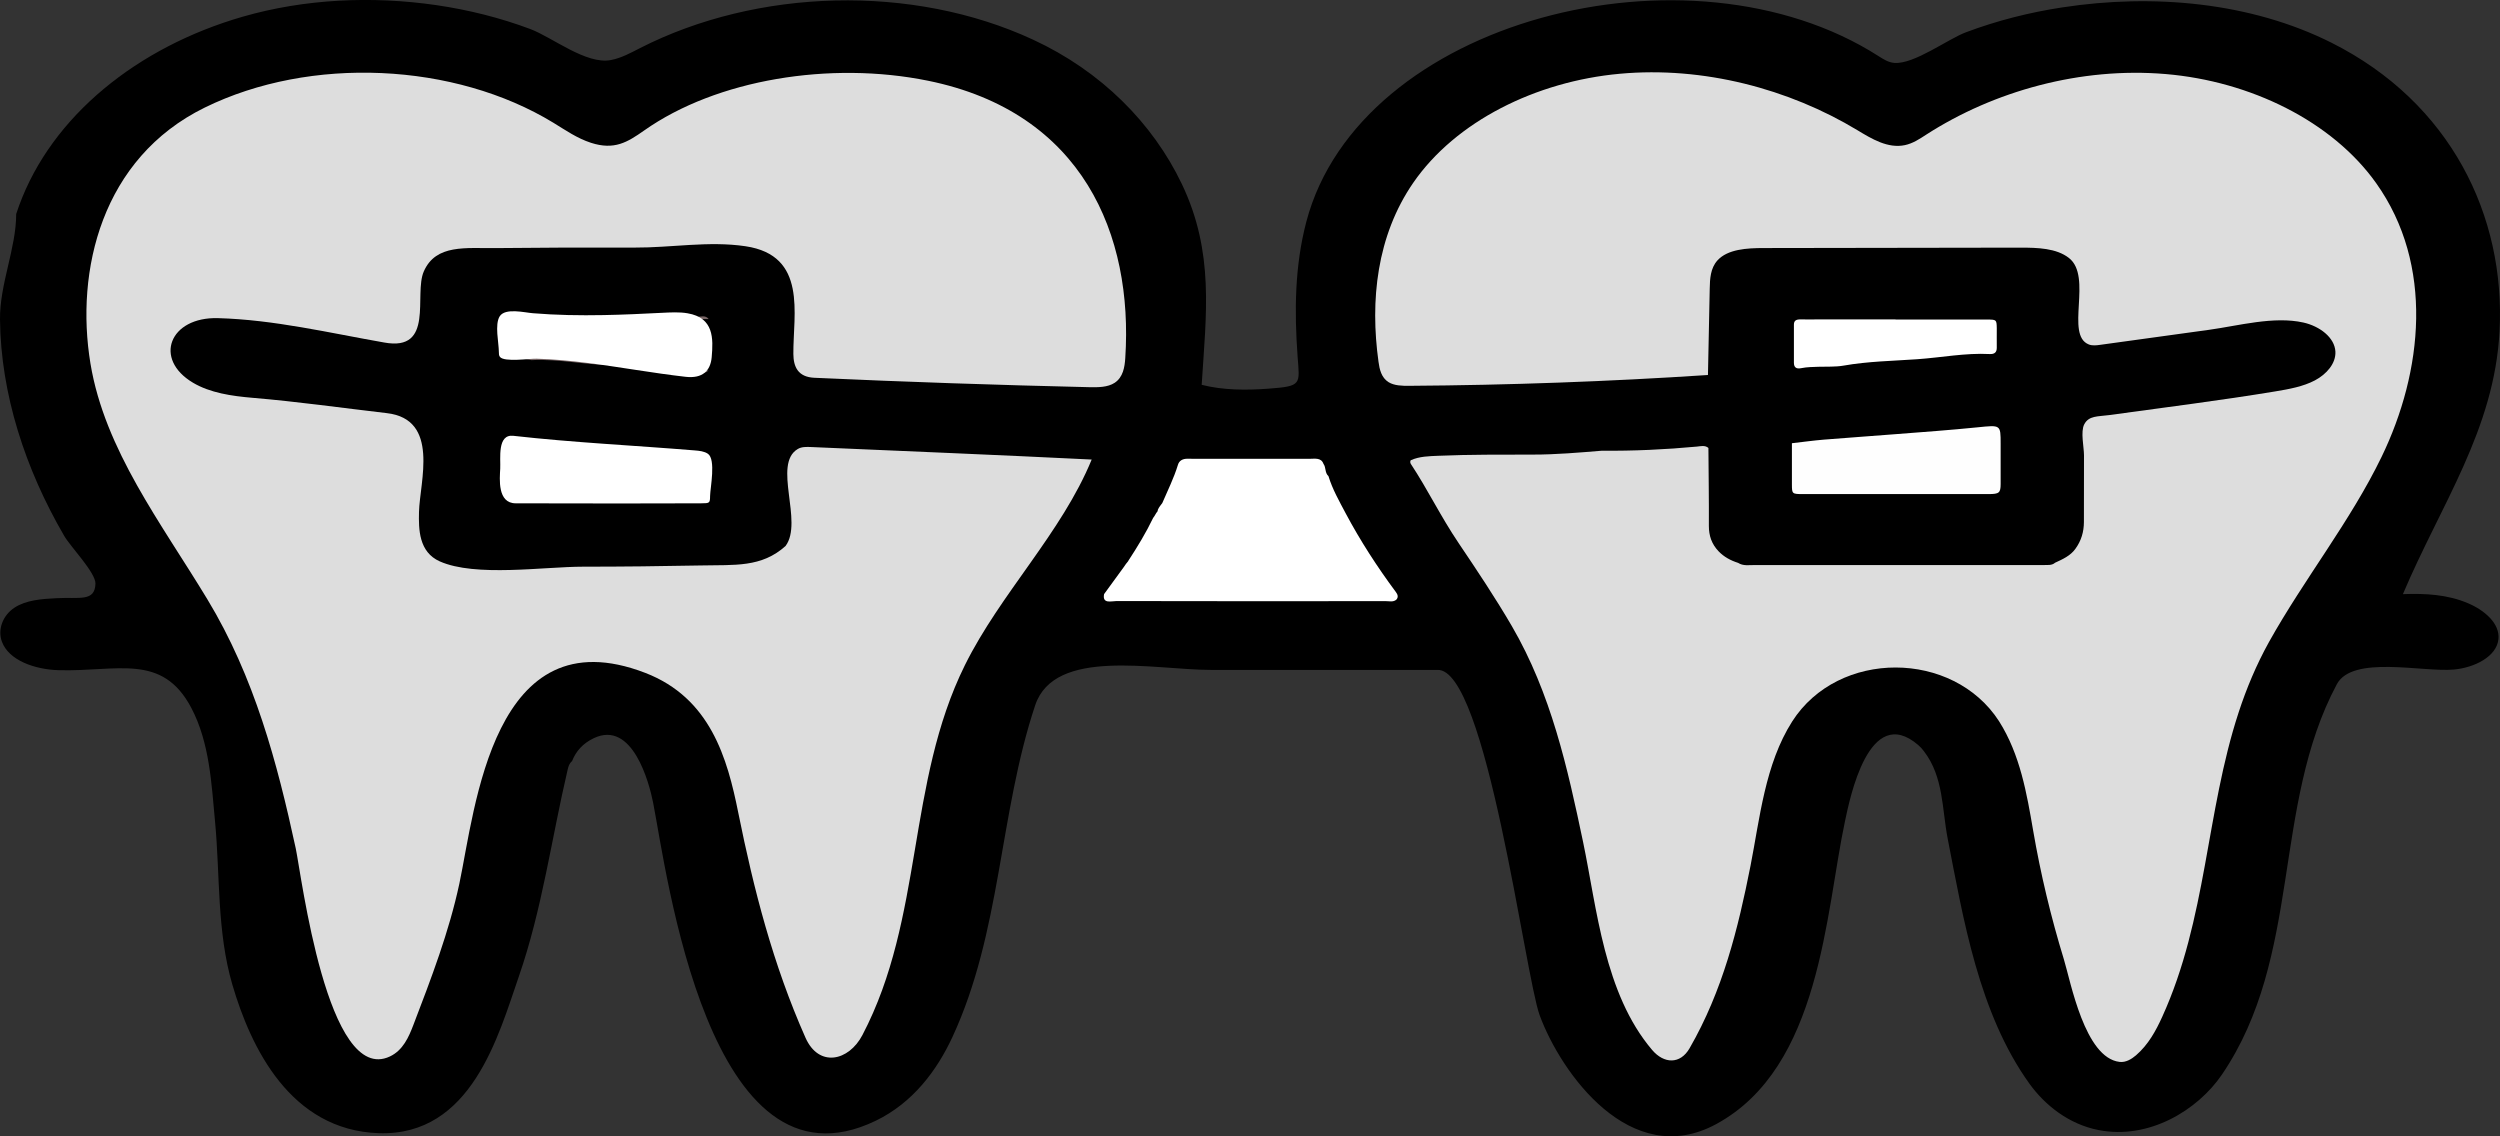 <svg width="55" height="25" viewBox="0 0 55 25" fill="none" xmlns="http://www.w3.org/2000/svg">
<rect x="0" y="0" width="55" height="25" fill="#333333" stroke="none"/>
<g clip-path="url(#clip0_69_1102)">
<path d="M0.356 4.708C0.376 4.647 0.398 4.586 0.419 4.526C1.144 2.544 3.033 1.033 5.341 0.367C6.702 -0.025 8.186 -0.093 9.6 0.113C10.31 0.217 11.009 0.392 11.667 0.639C12.155 0.823 12.898 1.426 13.439 1.321C13.671 1.277 13.875 1.163 14.079 1.059C16.659 -0.257 20.073 -0.357 22.724 0.871C24.224 1.564 25.362 2.712 26 4.047C26.72 5.554 26.535 6.91 26.437 8.466C26.905 8.586 27.419 8.587 27.902 8.551C28.651 8.496 28.592 8.458 28.547 7.841C28.475 6.848 28.483 5.854 28.739 4.879C29.908 0.438 37.164 -1.425 41.322 1.231C41.429 1.299 41.542 1.374 41.676 1.384C42.112 1.417 42.853 0.858 43.254 0.709C43.929 0.456 44.64 0.274 45.368 0.163C47.375 -0.145 49.517 0.05 51.291 0.939C53.919 2.258 55.123 4.756 54.99 7.286C54.877 9.457 53.695 11.104 52.864 13.071C53.358 13.053 53.843 13.078 54.296 13.271C54.66 13.425 55 13.717 54.966 14.06C54.928 14.445 54.438 14.689 53.985 14.73C53.298 14.793 51.755 14.407 51.41 15.054C49.978 17.735 50.652 21.041 48.881 23.643C48.349 24.423 47.277 25.08 46.167 24.861C45.521 24.735 44.995 24.322 44.649 23.843C43.532 22.291 43.193 20.211 42.849 18.45C42.723 17.8 42.76 17.092 42.328 16.529C42.29 16.478 42.247 16.43 42.201 16.391C41.113 15.457 40.694 17.579 40.591 18.06C40.159 20.08 40.062 23.48 37.757 24.73C35.872 25.753 34.34 23.605 33.873 22.337C33.551 21.463 32.697 14.678 31.62 14.738C31.576 14.74 31.53 14.738 31.485 14.738C29.871 14.738 28.256 14.738 26.64 14.738C25.395 14.738 23.2 14.238 22.774 15.516C21.978 17.904 22.029 20.499 20.951 22.82C20.613 23.547 20.085 24.262 19.263 24.658C15.588 26.429 14.669 19.191 14.368 17.655C14.283 17.224 13.915 15.832 13.061 16.241C12.823 16.355 12.67 16.527 12.585 16.745C12.522 16.797 12.504 16.865 12.488 16.934C12.133 18.449 11.928 20.002 11.413 21.487C10.967 22.772 10.376 24.998 8.333 24.93C6.384 24.864 5.515 23.039 5.112 21.663C4.769 20.492 4.844 19.258 4.73 18.063C4.653 17.251 4.613 16.341 4.209 15.574C3.567 14.357 2.578 14.781 1.289 14.744C0.774 14.729 0.196 14.534 0.042 14.117C-0.056 13.852 0.059 13.54 0.318 13.369C0.575 13.2 0.922 13.176 1.246 13.16C1.751 13.133 2.086 13.244 2.1 12.842C2.109 12.601 1.547 12.024 1.412 11.789C0.981 11.048 0.634 10.27 0.391 9.471C0.148 8.671 0.009 7.854 0 7.029C-0.007 6.244 0.356 5.464 0.356 4.708V4.708Z" fill="black"/>
<path d="M49.249 15.676C48.529 17.874 48.551 20.212 47.569 22.37C47.43 22.676 47.264 22.982 46.993 23.216C46.896 23.299 46.769 23.378 46.632 23.362C45.864 23.275 45.555 21.595 45.406 21.108C45.12 20.174 44.893 19.226 44.729 18.271C44.589 17.457 44.444 16.602 43.979 15.867C42.967 14.298 40.445 14.283 39.429 15.871C38.829 16.812 38.716 18.008 38.511 19.049C38.238 20.431 37.901 21.795 37.17 23.063C36.965 23.418 36.608 23.407 36.346 23.098C35.29 21.854 35.134 19.988 34.827 18.52C34.487 16.901 34.125 15.259 33.26 13.773C32.898 13.153 32.497 12.552 32.093 11.953C31.689 11.354 31.412 10.772 31.04 10.209C31.023 10.182 31.021 10.154 31.035 10.126C31.227 10.038 31.442 10.036 31.649 10.027C32.341 9.998 33.035 10.002 33.728 10.001C34.234 10.001 34.737 9.957 35.24 9.916C35.94 9.922 36.637 9.89 37.333 9.825C37.415 9.817 37.511 9.79 37.585 9.855C37.589 10.427 37.598 10.999 37.595 11.571C37.595 11.782 37.654 11.968 37.812 12.132C37.927 12.25 38.07 12.33 38.238 12.383C38.349 12.455 38.477 12.431 38.6 12.431C40.717 12.432 42.835 12.432 44.952 12.431C45.043 12.427 45.139 12.445 45.212 12.38C45.382 12.302 45.549 12.226 45.656 12.078C45.79 11.895 45.845 11.697 45.846 11.486C45.848 10.997 45.847 10.508 45.848 10.018C45.848 9.84 45.769 9.498 45.853 9.336C45.954 9.141 46.152 9.166 46.402 9.132C47.623 8.963 48.848 8.811 50.062 8.61C50.362 8.56 50.668 8.505 50.927 8.369C51.186 8.232 51.392 7.994 51.379 7.736C51.363 7.424 51.032 7.176 50.676 7.096C50.023 6.95 49.245 7.167 48.598 7.256C47.8 7.366 47.004 7.476 46.207 7.586C46.123 7.598 46.033 7.609 45.956 7.579C45.423 7.374 46.045 6.086 45.516 5.675C45.239 5.459 44.826 5.448 44.45 5.448C42.567 5.451 40.686 5.454 38.804 5.457C38.433 5.457 38.007 5.481 37.782 5.731C37.629 5.903 37.618 6.135 37.614 6.35C37.601 6.983 37.588 7.617 37.575 8.25C35.389 8.394 33.196 8.473 31.003 8.488C30.846 8.489 30.676 8.486 30.549 8.408C30.39 8.309 30.349 8.125 30.327 7.959C30.14 6.615 30.286 5.192 31.09 4.023C32.023 2.669 33.792 1.791 35.633 1.623C37.474 1.454 39.357 1.955 40.864 2.865C41.176 3.054 41.534 3.272 41.907 3.193C42.084 3.156 42.232 3.056 42.377 2.962C43.87 2 45.778 1.471 47.644 1.629C49.51 1.787 51.306 2.667 52.274 4.027C53.556 5.828 53.303 8.178 52.393 10.055C51.708 11.468 50.689 12.742 49.92 14.12C49.638 14.628 49.422 15.147 49.249 15.675V15.676Z" fill="#DDDDDD"/>
<path d="M20.416 1.776C23.825 2.47 24.933 5.172 24.756 7.877C24.743 8.077 24.708 8.3 24.522 8.422C24.369 8.522 24.158 8.522 23.965 8.518C21.947 8.471 19.93 8.403 17.914 8.311C17.553 8.294 17.457 8.067 17.454 7.79C17.447 6.912 17.77 5.619 16.399 5.417C15.59 5.297 14.77 5.451 13.959 5.447C12.943 5.443 11.927 5.447 10.912 5.458C10.255 5.466 9.588 5.364 9.323 5.973C9.1 6.482 9.568 7.741 8.451 7.535C7.247 7.324 6.029 7.033 4.795 6.999C3.732 6.97 3.366 7.897 4.246 8.42C4.623 8.644 5.097 8.713 5.556 8.752C6.544 8.835 7.523 8.974 8.51 9.089C9.682 9.224 9.234 10.601 9.218 11.263C9.209 11.644 9.213 12.144 9.674 12.35C10.459 12.7 11.964 12.467 12.827 12.467C13.693 12.467 14.56 12.457 15.426 12.44C16.162 12.424 16.753 12.489 17.282 12.012C17.68 11.48 16.989 10.21 17.551 9.878C17.635 9.827 17.746 9.83 17.848 9.835C19.905 9.925 21.962 10.008 24.017 10.11C23.358 11.719 22.006 13.062 21.228 14.633C19.942 17.232 20.325 20.188 18.974 22.77C18.672 23.348 18.014 23.492 17.72 22.828C17.005 21.216 16.583 19.571 16.242 17.88C16.002 16.682 15.629 15.356 14.195 14.803C10.838 13.511 10.454 17.8 10.106 19.439C9.88 20.498 9.487 21.524 9.095 22.547C8.993 22.814 8.867 23.106 8.578 23.242C7.202 23.891 6.631 19.246 6.506 18.663C6.099 16.781 5.598 14.895 4.561 13.183C3.548 11.508 2.305 9.9 1.99 7.998C1.652 5.954 2.235 3.481 4.504 2.367C6.831 1.224 9.999 1.374 12.175 2.701C12.44 2.863 12.697 3.043 13.002 3.142C13.514 3.307 13.8 3.132 14.171 2.871C15.767 1.746 18.267 1.339 20.416 1.776Z" fill="#DDDDDD"/>
<path d="M24.822 12.339C25.023 12.032 25.213 11.719 25.369 11.394C25.408 11.348 25.426 11.293 25.466 11.249C25.47 11.236 25.473 11.223 25.475 11.21C25.498 11.157 25.537 11.113 25.571 11.066C25.69 10.788 25.827 10.515 25.914 10.228C25.94 10.137 26.015 10.09 26.13 10.092C26.254 10.095 26.379 10.094 26.505 10.094C27.271 10.094 28.039 10.092 28.806 10.094C28.924 10.094 29.065 10.062 29.116 10.204C29.177 10.287 29.142 10.399 29.226 10.475C29.313 10.762 29.464 11.027 29.607 11.297C29.926 11.896 30.297 12.47 30.71 13.026C30.747 13.075 30.773 13.137 30.717 13.195C30.648 13.25 30.563 13.225 30.487 13.225C28.513 13.227 26.539 13.228 24.565 13.223C24.451 13.223 24.246 13.293 24.29 13.07C24.433 12.873 24.576 12.677 24.72 12.48C24.753 12.433 24.783 12.385 24.823 12.341L24.822 12.339Z" fill="white"/>
<path d="M39.421 9.751C39.667 9.723 39.895 9.691 40.125 9.672C40.649 9.629 41.173 9.594 41.697 9.552C42.301 9.505 42.906 9.462 43.508 9.401C44.015 9.35 44.014 9.34 44.014 9.762C44.014 10.056 44.015 10.351 44.014 10.647C44.013 10.842 43.984 10.869 43.75 10.87C43.143 10.872 42.536 10.87 41.928 10.87C41.178 10.87 40.429 10.87 39.678 10.87C39.424 10.87 39.423 10.867 39.422 10.659C39.42 10.357 39.422 10.055 39.422 9.75L39.421 9.751Z" fill="#FEFEFE"/>
<path d="M13.331 11.076C12.669 11.076 12.008 11.076 11.346 11.073C10.94 11.073 10.993 10.533 11.005 10.311C11.017 10.089 10.934 9.547 11.294 9.588C12.615 9.737 13.957 9.8 15.284 9.909C15.386 9.917 15.495 9.928 15.575 9.984C15.753 10.108 15.626 10.73 15.622 10.91C15.62 11.069 15.615 11.072 15.421 11.073C14.724 11.075 14.027 11.076 13.33 11.077L13.331 11.076Z" fill="white"/>
<path d="M15.591 7.02C14.197 7.02 12.804 7.02 11.411 7.021C11.348 7.021 11.285 7.023 11.223 7.021C11.12 7.017 11.08 7.057 11.082 7.142C11.086 7.316 11.085 7.49 11.083 7.665C11.083 7.76 11.138 7.802 11.246 7.801C11.704 7.795 12.151 7.878 12.605 7.905C13.202 7.939 13.795 8.005 14.39 8.054C14.621 8.073 14.853 8.078 15.084 8.097C15.252 8.11 15.42 8.135 15.588 8.154C15.442 8.258 15.264 8.216 15.121 8.184C14.748 8.101 14.369 8.123 13.993 8.107C13.848 8.077 13.698 8.067 13.553 8.034C12.929 8.04 12.316 7.891 11.69 7.923C11.561 7.893 11.429 7.878 11.299 7.852C11.255 7.849 11.21 7.845 11.166 7.845C11.034 7.843 10.973 7.789 10.977 7.675C10.981 7.494 10.982 7.312 10.977 7.131C10.973 7.024 11.036 6.979 11.15 6.971C11.212 6.968 11.274 6.969 11.337 6.969C12.665 6.969 13.995 6.968 15.323 6.971C15.412 6.971 15.521 6.925 15.59 7.019L15.591 7.02Z" fill="#776565"/>
<path d="M41.702 7.03C42.371 7.03 43.04 7.03 43.709 7.03C43.924 7.03 43.925 7.033 43.929 7.219C43.931 7.363 43.926 7.506 43.929 7.649C43.93 7.741 43.889 7.795 43.774 7.789C43.237 7.761 42.71 7.866 42.178 7.903C41.64 7.941 41.094 7.949 40.562 8.043C40.381 8.075 40.189 8.063 40.002 8.069C39.877 8.074 39.753 8.074 39.63 8.099C39.515 8.124 39.466 8.079 39.466 7.981C39.468 7.702 39.468 7.422 39.466 7.142C39.466 7.052 39.517 7.025 39.614 7.027C39.747 7.03 39.882 7.027 40.016 7.027C40.578 7.027 41.14 7.027 41.703 7.027L41.702 7.03Z" fill="white"/>
<path d="M13.276 6.932C12.756 6.942 12.236 6.933 11.725 6.891C11.54 6.877 11.117 6.768 10.994 6.958C10.879 7.139 10.975 7.544 10.975 7.745C10.975 7.782 10.975 7.821 10.999 7.852C11.094 7.972 11.653 7.887 11.8 7.891C12.175 7.901 12.549 7.937 12.919 7.984C13.643 8.074 14.359 8.208 15.085 8.29C15.457 8.332 15.631 8.156 15.657 7.86C15.693 7.449 15.708 6.99 15.125 6.892C14.941 6.861 14.751 6.873 14.564 6.882C14.139 6.904 13.708 6.924 13.276 6.932V6.932Z" fill="white"/>
</g>
<defs>
<clipPath id="clip0_69_1102">
<rect width="55" height="25" fill="white"/>
</clipPath>
</defs>
</svg>
